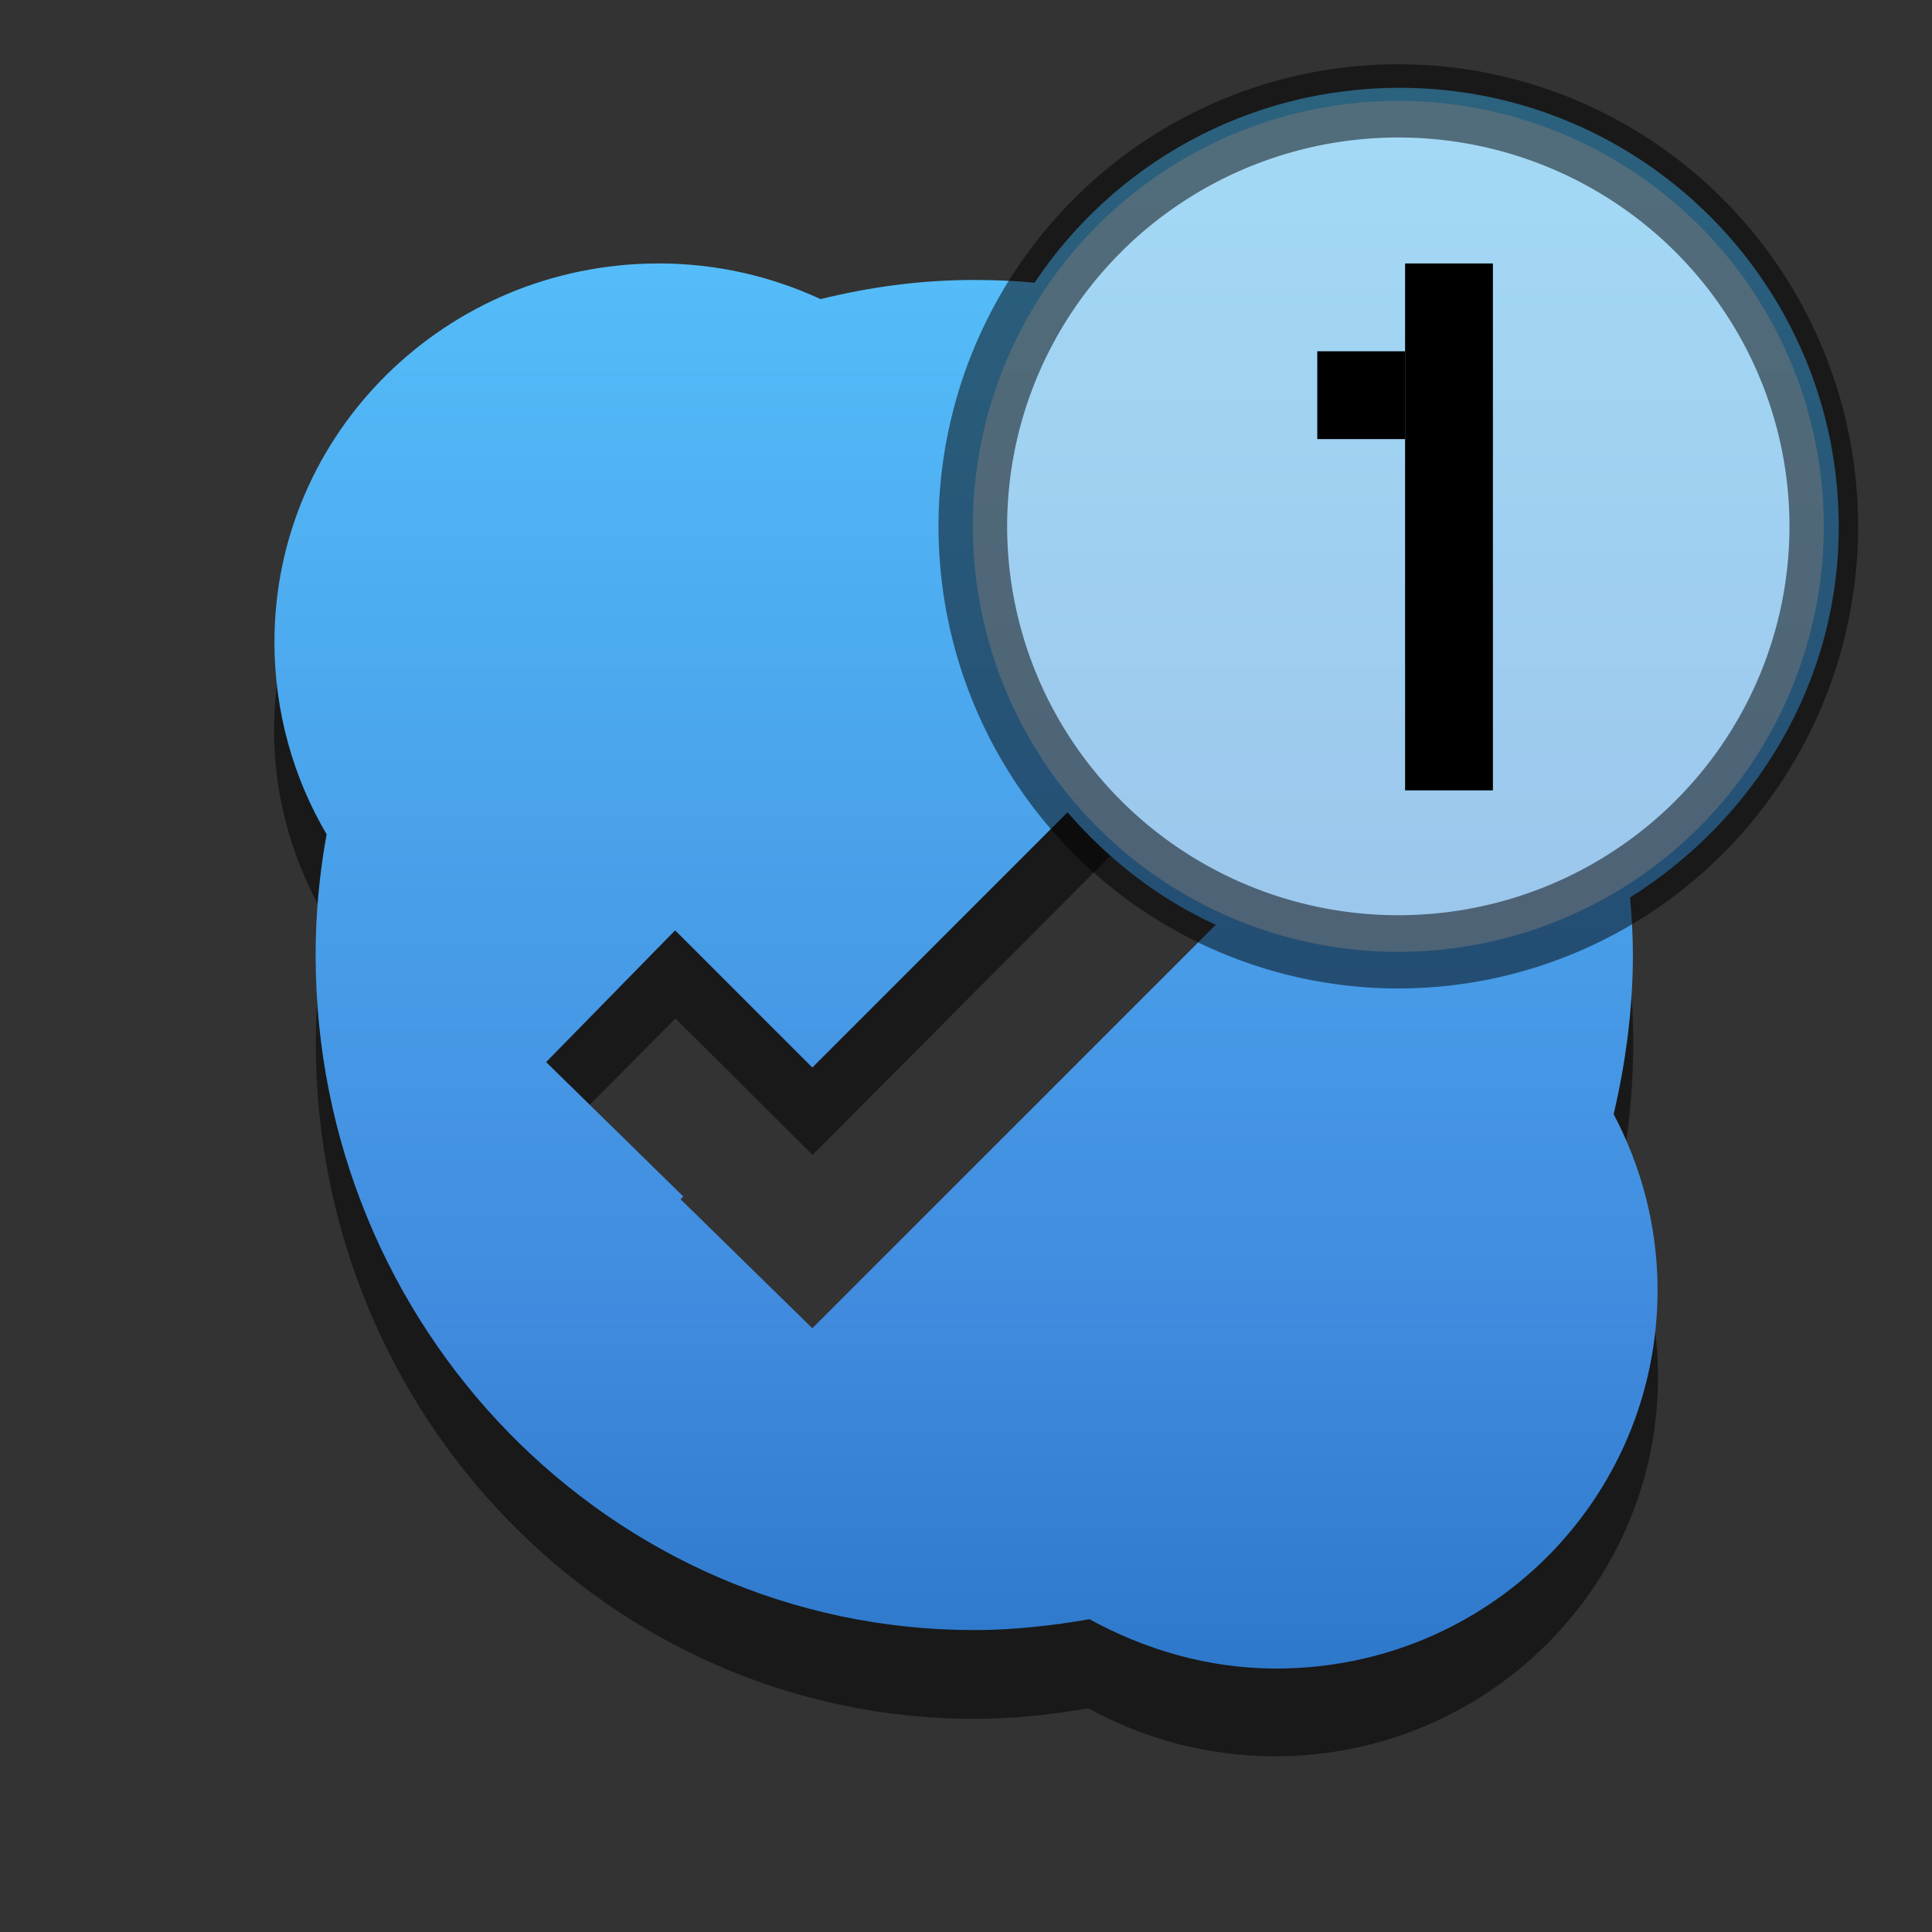 <?xml version="1.0" encoding="UTF-8" standalone="no"?>
<!-- Created with Inkscape (http://www.inkscape.org/) -->

<svg
   xmlns:dc="http://purl.org/dc/elements/1.1/"
   xmlns:cc="http://creativecommons.org/ns#"
   xmlns:rdf="http://www.w3.org/1999/02/22-rdf-syntax-ns#"
   xmlns:svg="http://www.w3.org/2000/svg"
   xmlns="http://www.w3.org/2000/svg"
   xmlns:xlink="http://www.w3.org/1999/xlink"
   xmlns:sodipodi="http://sodipodi.sourceforge.net/DTD/sodipodi-0.dtd"
   xmlns:inkscape="http://www.inkscape.org/namespaces/inkscape"
   width="22"
   height="22"
   id="svg4056"
   version="1.1"
   inkscape:version="0.48.3.1 r9886"
   inkscape:export-filename="/home/rpeshkov/Workspace/skype-wrapper/online-1m.png"
   inkscape:export-xdpi="90"
   inkscape:export-ydpi="90"
   sodipodi:docname="online-1m.svg">
  <rect width="100%" height="100%" fill="#333333" stroke="none"/>
  <defs
     id="defs4058">
    <linearGradient
       id="linearGradient3760">
      <stop
         style="stop-color:#59c9ff;stop-opacity:1;"
         offset="0"
         id="stop3762" />
      <stop
         id="stop3805"
         offset="0.697"
         style="stop-color:#408ade;stop-opacity:1;" />
      <stop
         style="stop-color:#216bbd;stop-opacity:1;"
         offset="1"
         id="stop3764" />
    </linearGradient>
    <linearGradient
       inkscape:collect="always"
       xlink:href="#linearGradient3760"
       id="linearGradient3766"
       x1="10.54"
       y1="1030.39"
       x2="10.54"
       y2="1052.165"
       gradientUnits="userSpaceOnUse"
       gradientTransform="translate(0,-1030.362)" />
  </defs>
  <sodipodi:namedview
     id="base"
     pagecolor="#ffffff"
     bordercolor="#666666"
     borderopacity="1.0"
     inkscape:pageopacity="0.0"
     inkscape:pageshadow="2"
     inkscape:zoom="5.6568542"
     inkscape:cx="-20.472055"
     inkscape:cy="18.085292"
     inkscape:document-units="px"
     inkscape:current-layer="layer1"
     showgrid="false"
     inkscape:window-width="1366"
     inkscape:window-height="720"
     inkscape:window-x="0"
     inkscape:window-y="24"
     inkscape:window-maximized="1" />
  <g
     inkscape:label="Layer 1"
     inkscape:groupmode="layer"
     id="layer1"
     transform="translate(0,-1030.362)">
    <path
       style="opacity:0.5;fill:#000000;fill-opacity:1"
       d="m 7.491,1034.362 c -2.412,0 -4.37,1.936 -4.37,4.322 0,0.793 0.227,1.526 0.604,2.165 -0.081,0.452 -0.129,0.917 -0.129,1.392 0,4.247 3.359,7.694 7.501,7.694 0.442,0 0.875,-0.046 1.296,-0.121 0.628,0.346 1.354,0.547 2.125,0.547 2.412,0 4.362,-1.936 4.362,-4.322 0,-0.72 -0.176,-1.399 -0.491,-1.996 0.135,-0.578 0.209,-1.182 0.209,-1.803 0,-4.247 -3.358,-7.694 -7.501,-7.694 -0.607,0 -1.197,0.086 -1.763,0.225 -0.562,-0.26 -1.182,-0.41 -1.843,-0.41 z m 7.235,3.654 1.489,1.489 -6.97,6.994 -1.489,-1.481 0.016,-0.016 -1.561,-1.553 1.481,-1.489 1.561,1.553 5.473,-5.497 z"
       id="path24965_2_-8"
       inkscape:connector-curvature="0"
       inkscape:export-filename="/home/rpeshkov/Workspace/skype-wrapper/online.png"
       inkscape:export-xdpi="90"
       inkscape:export-ydpi="90" />
    <path
       style="fill:url(#linearGradient3766);fill-opacity:1"
       d="M 15.938 1 C 14.202 1 12.678 1.876 11.781 3.219 C 11.559 3.198 11.322 3.188 11.094 3.188 C 10.486 3.188 9.909 3.267 9.344 3.406 C 8.782 3.146 8.161 3 7.5 3 C 5.088 3 3.125 4.927 3.125 7.312 C 3.125 8.105 3.342 8.861 3.719 9.5 C 3.638 9.952 3.594 10.399 3.594 10.875 C 3.594 15.122 6.951 18.562 11.094 18.562 C 11.536 18.562 11.985 18.512 12.406 18.438 C 13.035 18.784 13.761 19 14.531 19 C 16.943 19 18.875 17.074 18.875 14.688 C 18.875 13.967 18.69 13.284 18.375 12.688 C 18.51 12.11 18.594 11.495 18.594 10.875 C 18.594 10.652 18.581 10.437 18.562 10.219 C 19.972 9.335 20.938 7.787 20.938 6 C 20.938 3.239 18.699 1 15.938 1 z M 12.156 9.25 C 12.623 9.788 13.188 10.231 13.844 10.531 L 9.25 15.125 L 7.75 13.656 L 7.781 13.625 L 6.219 12.094 L 7.688 10.594 L 9.25 12.156 L 12.156 9.25 z "
       transform="translate(0,1030.362)"
       id="path24965_2_" />
    <path
       sodipodi:type="arc"
       style="opacity:0.5;fill:#f0f0f0;fill-opacity:1;stroke:#000000;stroke-width:0.484;stroke-miterlimit:4;stroke-opacity:1;stroke-dasharray:none"
       id="path3011-9"
       sodipodi:cx="3.25"
       sodipodi:cy="30.4375"
       sodipodi:rx="3"
       sodipodi:ry="2.8125"
       d="m 6.25,30.438 a 3,2.812 0 1 1 -6,0 3,2.812 0 1 1 6,0 z"
       transform="matrix(1.615,0,0,1.723,10.674,983.911)" />
    <rect
       style="fill:#000000;fill-opacity:1;stroke:none"
       id="rect3875"
       width="1"
       height="6"
       x="16"
       y="1033.362" />
    <rect
       style="fill:#000000;fill-opacity:1;stroke:none"
       id="rect3875-7"
       width="1"
       height="1"
       x="15"
       y="1034.362" />
  </g>
</svg>
